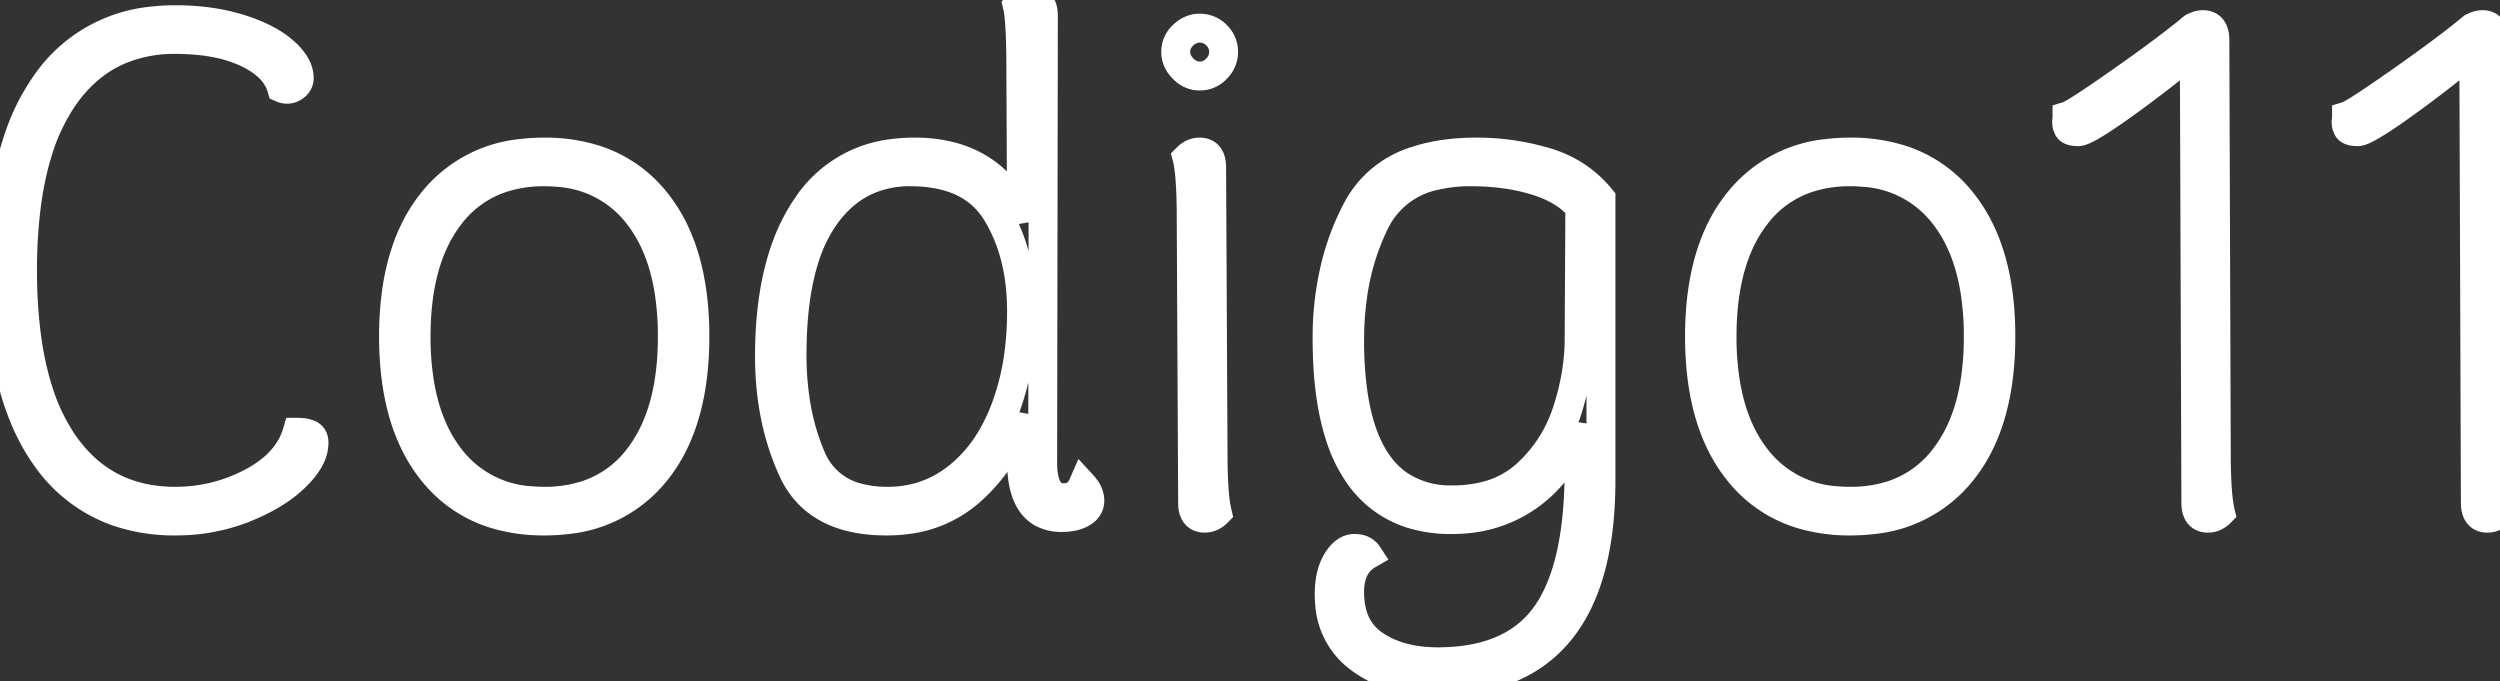 <?xml version="1.0" standalone="no"?>
<!DOCTYPE svg PUBLIC "-//W3C//DTD SVG 20010904//EN"
 "http://www.w3.org/TR/2001/REC-SVG-20010904/DTD/svg10.dtd">
<svg width="81.673" height="22.264" viewBox="0 0 81.673 22.264" xmlns="http://www.w3.org/2000/svg"><rect x="0" y="0" width="81.673" height="22.264" fill="#333333" stroke="none"/><g id="svgGroup" stroke-linecap="round" fill-rule="evenodd" font-size="9pt" stroke="#000" stroke-width="0.25mm" fill="none" style="stroke:#000;stroke-width:0.25mm;fill:none"><path stroke="white" d="M 51.589 15.318 L 51.589 13.869 A 4.853 4.853 0 0 1 50.944 15.198 A 4.175 4.175 0 0 1 50.025 16.146 A 4.138 4.138 0 0 1 47.833 16.957 A 5.258 5.258 0 0 1 47.403 16.974 A 4.248 4.248 0 0 1 46.106 16.786 A 3.286 3.286 0 0 1 44.39 15.514 A 4.677 4.677 0 0 1 43.78 14.266 Q 43.355 12.979 43.355 11.063 A 9.859 9.859 0 0 1 43.626 8.707 A 8.072 8.072 0 0 1 44.344 6.82 A 3.244 3.244 0 0 1 46.267 5.251 Q 47.113 4.968 48.254 4.968 Q 49.381 4.968 50.485 5.29 Q 51.589 5.612 52.302 6.486 L 52.302 15.686 Q 52.302 21.584 47.976 22.194 A 7.564 7.564 0 0 1 46.92 22.264 A 4.936 4.936 0 0 1 45.767 22.136 A 3.629 3.629 0 0 1 44.425 21.517 A 2.409 2.409 0 0 1 43.441 19.752 A 3.384 3.384 0 0 1 43.424 19.412 A 2.895 2.895 0 0 1 43.454 18.983 Q 43.511 18.603 43.677 18.331 A 1.328 1.328 0 0 1 43.812 18.145 Q 44.013 17.917 44.252 17.917 A 0.679 0.679 0 0 1 44.423 17.937 A 0.442 0.442 0 0 1 44.689 18.124 Q 44.097 18.466 44.091 19.327 A 2.527 2.527 0 0 0 44.091 19.343 A 2.649 2.649 0 0 0 44.175 20.031 A 1.762 1.762 0 0 0 44.908 21.068 Q 45.691 21.597 46.865 21.619 A 5.474 5.474 0 0 0 46.966 21.62 Q 49.404 21.62 50.497 20.102 Q 51.589 18.584 51.589 15.318 Z M 3.814 16.713 A 5.697 5.697 0 0 0 5.727 17.02 A 6.831 6.831 0 0 0 5.876 17.018 A 6 6 0 0 0 7.97 16.606 Q 8.526 16.386 8.962 16.114 A 4.09 4.09 0 0 0 9.637 15.594 A 3.777 3.777 0 0 0 9.682 15.55 Q 10.015 15.218 10.156 14.908 A 1.065 1.065 0 0 0 10.258 14.467 A 0.442 0.442 0 0 0 10.248 14.367 A 0.243 0.243 0 0 0 10.109 14.191 Q 9.959 14.122 9.706 14.122 A 2.31 2.31 0 0 1 9.628 14.345 Q 9.412 14.871 8.937 15.282 A 3.749 3.749 0 0 1 8.234 15.755 Q 7.061 16.376 5.727 16.376 A 5.548 5.548 0 0 1 5.399 16.367 Q 3.266 16.24 2.047 14.444 A 6.465 6.465 0 0 1 1.258 12.778 Q 0.988 11.938 0.858 10.912 A 16.57 16.57 0 0 1 0.736 8.832 A 16.78 16.78 0 0 1 0.845 6.861 Q 0.967 5.825 1.229 4.976 A 6.536 6.536 0 0 1 2.047 3.22 A 5.401 5.401 0 0 1 2.171 3.045 Q 2.916 2.037 3.977 1.607 A 4.625 4.625 0 0 1 5.727 1.288 A 8.244 8.244 0 0 1 6.206 1.302 Q 6.716 1.331 7.156 1.426 A 4.228 4.228 0 0 1 8.062 1.725 A 3.392 3.392 0 0 1 8.315 1.857 Q 9.023 2.265 9.2 2.875 Q 9.343 2.938 9.474 2.904 A 0.425 0.425 0 0 0 9.591 2.852 A 0.512 0.512 0 0 0 9.659 2.802 A 0.32 0.32 0 0 0 9.775 2.553 A 0.83 0.83 0 0 0 9.684 2.184 Q 9.617 2.049 9.502 1.912 A 2.231 2.231 0 0 0 9.258 1.668 A 2.704 2.704 0 0 0 8.96 1.445 Q 8.722 1.29 8.425 1.159 A 5.669 5.669 0 0 0 7.809 0.932 A 6.185 6.185 0 0 0 6.887 0.725 A 7.94 7.94 0 0 0 5.727 0.644 A 6.525 6.525 0 0 0 4.977 0.686 A 4.777 4.777 0 0 0 1.495 2.737 A 6.849 6.849 0 0 0 0.595 4.544 Q 0.287 5.456 0.139 6.571 A 17.178 17.178 0 0 0 0 8.832 A 17.586 17.586 0 0 0 0.111 10.872 Q 0.408 13.405 1.495 14.927 A 4.767 4.767 0 0 0 3.814 16.713 Z M 33.373 15.065 L 33.373 13.57 Q 32.775 15.111 31.683 16.066 A 3.835 3.835 0 0 1 29.551 16.987 A 5.111 5.111 0 0 1 28.957 17.02 Q 26.657 17.02 25.898 15.364 A 7.692 7.692 0 0 1 25.886 15.338 Q 25.139 13.692 25.139 11.638 Q 25.139 9.52 25.698 8.024 A 5.893 5.893 0 0 1 26.358 6.739 A 3.9 3.9 0 0 1 29.185 5.011 A 5.375 5.375 0 0 1 29.877 4.968 A 4.857 4.857 0 0 1 30.901 5.071 A 3.482 3.482 0 0 1 32.085 5.555 A 3.211 3.211 0 0 1 33.316 7.073 A 3.997 3.997 0 0 1 33.373 7.222 L 33.35 2.3 Q 33.35 0.944 33.273 0.39 A 2.012 2.012 0 0 0 33.235 0.184 A 0.831 0.831 0 0 1 33.238 0.181 Q 33.421 0 33.649 0 Q 34.065 0 34.085 0.457 A 1.088 1.088 0 0 1 34.086 0.506 L 34.063 15.111 Q 34.063 16.261 34.753 16.261 A 0.711 0.711 0 0 0 35.026 16.211 Q 35.203 16.138 35.315 15.959 A 0.904 0.904 0 0 0 35.374 15.847 A 1.104 1.104 0 0 1 35.5 16.013 Q 35.564 16.117 35.588 16.22 A 0.57 0.57 0 0 1 35.604 16.353 A 0.425 0.425 0 0 1 35.444 16.691 A 0.672 0.672 0 0 1 35.351 16.756 A 0.976 0.976 0 0 1 35.099 16.858 Q 34.917 16.905 34.684 16.905 A 1.298 1.298 0 0 1 34.05 16.76 Q 33.373 16.388 33.373 15.065 Z M 71.737 16.422 L 71.691 2.99 Q 71.691 2.392 71.645 1.656 A 28.486 28.486 0 0 1 70.604 2.504 A 38.569 38.569 0 0 1 69.414 3.393 A 27.785 27.785 0 0 1 69.114 3.606 Q 68.304 4.171 68.006 4.277 A 0.35 0.35 0 0 1 67.896 4.301 Q 67.62 4.301 67.563 4.186 A 0.461 0.461 0 0 1 67.524 4.078 Q 67.515 4.036 67.515 3.994 A 0.385 0.385 0 0 1 67.517 3.956 A 4.612 4.612 0 0 0 67.522 3.903 Q 67.528 3.837 67.528 3.803 A 0.437 0.437 0 0 0 67.528 3.795 A 0.578 0.578 0 0 0 67.649 3.743 Q 68.018 3.551 69.276 2.668 A 67.153 67.153 0 0 0 70.002 2.152 Q 70.785 1.587 71.332 1.152 A 17.973 17.973 0 0 0 71.645 0.897 A 1.118 1.118 0 0 1 71.764 0.846 Q 71.823 0.824 71.877 0.814 A 0.49 0.49 0 0 1 71.967 0.805 A 0.425 0.425 0 0 1 72.143 0.839 Q 72.325 0.921 72.353 1.201 A 1.099 1.099 0 0 1 72.358 1.311 L 72.404 14.743 A 24.053 24.053 0 0 0 72.412 15.392 Q 72.436 16.283 72.533 16.705 A 1.987 1.987 0 0 0 72.542 16.744 A 0.678 0.678 0 0 1 72.385 16.863 A 0.533 0.533 0 0 1 72.128 16.928 A 0.425 0.425 0 0 1 71.953 16.894 Q 71.771 16.813 71.742 16.532 A 1.099 1.099 0 0 1 71.737 16.422 Z M 80.868 16.422 L 80.822 2.99 Q 80.822 2.392 80.776 1.656 A 28.486 28.486 0 0 1 79.735 2.504 A 38.569 38.569 0 0 1 78.545 3.393 A 27.785 27.785 0 0 1 78.245 3.606 Q 77.435 4.171 77.137 4.277 A 0.35 0.35 0 0 1 77.027 4.301 Q 76.751 4.301 76.694 4.186 A 0.461 0.461 0 0 1 76.655 4.078 Q 76.646 4.036 76.646 3.994 A 0.385 0.385 0 0 1 76.648 3.956 A 4.612 4.612 0 0 0 76.653 3.903 Q 76.659 3.837 76.659 3.803 A 0.437 0.437 0 0 0 76.659 3.795 A 0.578 0.578 0 0 0 76.78 3.743 Q 77.149 3.551 78.407 2.668 A 67.153 67.153 0 0 0 79.133 2.152 Q 79.916 1.587 80.463 1.152 A 17.973 17.973 0 0 0 80.776 0.897 A 1.118 1.118 0 0 1 80.895 0.846 Q 80.954 0.824 81.008 0.814 A 0.49 0.49 0 0 1 81.098 0.805 A 0.425 0.425 0 0 1 81.274 0.839 Q 81.456 0.921 81.484 1.201 A 1.099 1.099 0 0 1 81.489 1.311 L 81.535 14.743 A 24.053 24.053 0 0 0 81.543 15.392 Q 81.567 16.283 81.664 16.705 A 1.987 1.987 0 0 0 81.673 16.744 A 0.678 0.678 0 0 1 81.516 16.863 A 0.533 0.533 0 0 1 81.259 16.928 A 0.425 0.425 0 0 1 81.084 16.894 Q 80.902 16.813 80.873 16.532 A 1.099 1.099 0 0 1 80.868 16.422 Z M 16.211 16.806 A 5.451 5.451 0 0 0 17.779 17.02 A 6.124 6.124 0 0 0 18.514 16.977 A 4.24 4.24 0 0 0 21.402 15.433 A 4.936 4.936 0 0 0 22.034 14.432 Q 22.701 13.038 22.701 10.994 A 11.234 11.234 0 0 0 22.667 10.097 Q 22.489 7.883 21.402 6.555 A 4.132 4.132 0 0 0 19.347 5.182 A 5.451 5.451 0 0 0 17.779 4.968 A 6.124 6.124 0 0 0 17.045 5.011 A 4.24 4.24 0 0 0 14.157 6.555 A 4.936 4.936 0 0 0 13.524 7.556 Q 12.857 8.95 12.857 10.994 A 11.234 11.234 0 0 0 12.892 11.891 Q 13.069 14.105 14.157 15.433 A 4.132 4.132 0 0 0 16.211 16.806 Z M 58.876 16.806 A 5.451 5.451 0 0 0 60.444 17.02 A 6.124 6.124 0 0 0 61.179 16.977 A 4.24 4.24 0 0 0 64.067 15.433 A 4.936 4.936 0 0 0 64.699 14.432 Q 65.366 13.038 65.366 10.994 A 11.234 11.234 0 0 0 65.332 10.097 Q 65.154 7.883 64.067 6.555 A 4.132 4.132 0 0 0 62.012 5.182 A 5.451 5.451 0 0 0 60.444 4.968 A 6.124 6.124 0 0 0 59.71 5.011 A 4.24 4.24 0 0 0 56.822 6.555 A 4.936 4.936 0 0 0 56.189 7.556 Q 55.522 8.95 55.522 10.994 A 11.234 11.234 0 0 0 55.557 11.891 Q 55.734 14.105 56.822 15.433 A 4.132 4.132 0 0 0 58.876 16.806 Z M 17.779 16.376 A 4.394 4.394 0 0 0 19.14 16.176 A 3.506 3.506 0 0 0 20.861 14.95 Q 21.965 13.524 21.965 10.994 A 9.367 9.367 0 0 0 21.846 9.453 Q 21.603 7.996 20.861 7.038 A 3.581 3.581 0 0 0 18.231 5.632 A 5.088 5.088 0 0 0 17.779 5.612 A 4.394 4.394 0 0 0 16.419 5.813 A 3.506 3.506 0 0 0 14.697 7.038 Q 13.593 8.464 13.593 10.994 A 9.367 9.367 0 0 0 13.712 12.536 Q 13.955 13.992 14.697 14.95 A 3.581 3.581 0 0 0 17.328 16.357 A 5.088 5.088 0 0 0 17.779 16.376 Z M 60.444 16.376 A 4.394 4.394 0 0 0 61.805 16.176 A 3.506 3.506 0 0 0 63.526 14.95 Q 64.63 13.524 64.63 10.994 A 9.367 9.367 0 0 0 64.511 9.453 Q 64.268 7.996 63.526 7.038 A 3.581 3.581 0 0 0 60.896 5.632 A 5.088 5.088 0 0 0 60.444 5.612 A 4.394 4.394 0 0 0 59.084 5.813 A 3.506 3.506 0 0 0 57.362 7.038 Q 56.258 8.464 56.258 10.994 A 9.367 9.367 0 0 0 56.377 12.536 Q 56.62 13.992 57.362 14.95 A 3.581 3.581 0 0 0 59.993 16.357 A 5.088 5.088 0 0 0 60.444 16.376 Z M 51.589 11.063 L 51.612 6.785 A 2.242 2.242 0 0 0 51.051 6.293 Q 50.791 6.129 50.464 6.004 A 4.472 4.472 0 0 0 50.198 5.911 A 6.388 6.388 0 0 0 49.047 5.669 A 8.4 8.4 0 0 0 48.047 5.612 A 4.992 4.992 0 0 0 46.889 5.737 A 2.813 2.813 0 0 0 44.908 7.28 A 7.944 7.944 0 0 0 44.188 9.681 A 10.23 10.23 0 0 0 44.091 11.109 A 12.151 12.151 0 0 0 44.209 12.883 Q 44.531 15.051 45.73 15.855 A 3.015 3.015 0 0 0 47.449 16.33 A 4.397 4.397 0 0 0 48.504 16.21 A 3.088 3.088 0 0 0 49.887 15.479 Q 50.807 14.628 51.198 13.421 Q 51.589 12.213 51.589 11.063 Z M 29.003 16.376 Q 30.291 16.376 31.292 15.583 A 4.59 4.59 0 0 0 32.396 14.292 A 6.134 6.134 0 0 0 32.833 13.375 A 8.062 8.062 0 0 0 33.284 11.561 A 10.51 10.51 0 0 0 33.373 10.166 Q 33.373 8.28 32.557 6.946 Q 31.757 5.64 29.822 5.613 A 5.894 5.894 0 0 0 29.739 5.612 A 3.409 3.409 0 0 0 28.269 5.921 Q 27.476 6.295 26.91 7.119 A 4.99 4.99 0 0 0 26.279 8.454 Q 25.888 9.698 25.876 11.477 A 16.768 16.768 0 0 0 25.875 11.592 A 9.749 9.749 0 0 0 26.021 13.317 A 7.393 7.393 0 0 0 26.496 14.927 A 2.226 2.226 0 0 0 28.066 16.268 A 3.761 3.761 0 0 0 29.003 16.376 Z M 38.962 16.422 L 38.916 7.153 A 24.053 24.053 0 0 0 38.908 6.504 Q 38.884 5.613 38.788 5.191 A 1.987 1.987 0 0 0 38.778 5.152 A 0.678 0.678 0 0 1 38.935 5.033 A 0.533 0.533 0 0 1 39.192 4.968 A 0.425 0.425 0 0 1 39.368 5.002 Q 39.55 5.084 39.578 5.364 A 1.099 1.099 0 0 1 39.583 5.474 L 39.629 14.743 A 24.053 24.053 0 0 0 39.637 15.392 Q 39.661 16.283 39.758 16.705 A 1.987 1.987 0 0 0 39.767 16.744 A 0.678 0.678 0 0 1 39.61 16.863 A 0.533 0.533 0 0 1 39.353 16.928 A 0.425 0.425 0 0 1 39.178 16.894 Q 38.996 16.813 38.967 16.532 A 1.099 1.099 0 0 1 38.962 16.422 Z M 38.752 2.331 A 0.712 0.712 0 0 0 39.192 2.484 Q 39.514 2.484 39.744 2.243 A 0.997 0.997 0 0 0 39.81 2.166 A 0.74 0.74 0 0 0 39.974 1.702 A 0.892 0.892 0 0 0 39.974 1.692 A 0.752 0.752 0 0 0 39.744 1.15 A 0.921 0.921 0 0 0 39.737 1.143 A 0.752 0.752 0 0 0 39.192 0.92 A 0.72 0.72 0 0 0 38.87 0.995 A 0.884 0.884 0 0 0 38.652 1.15 A 0.938 0.938 0 0 0 38.636 1.165 A 0.732 0.732 0 0 0 38.41 1.702 A 0.693 0.693 0 0 0 38.498 2.041 A 0.898 0.898 0 0 0 38.652 2.243 A 0.987 0.987 0 0 0 38.752 2.331 Z" vector-effect="non-scaling-stroke"/></g></svg>